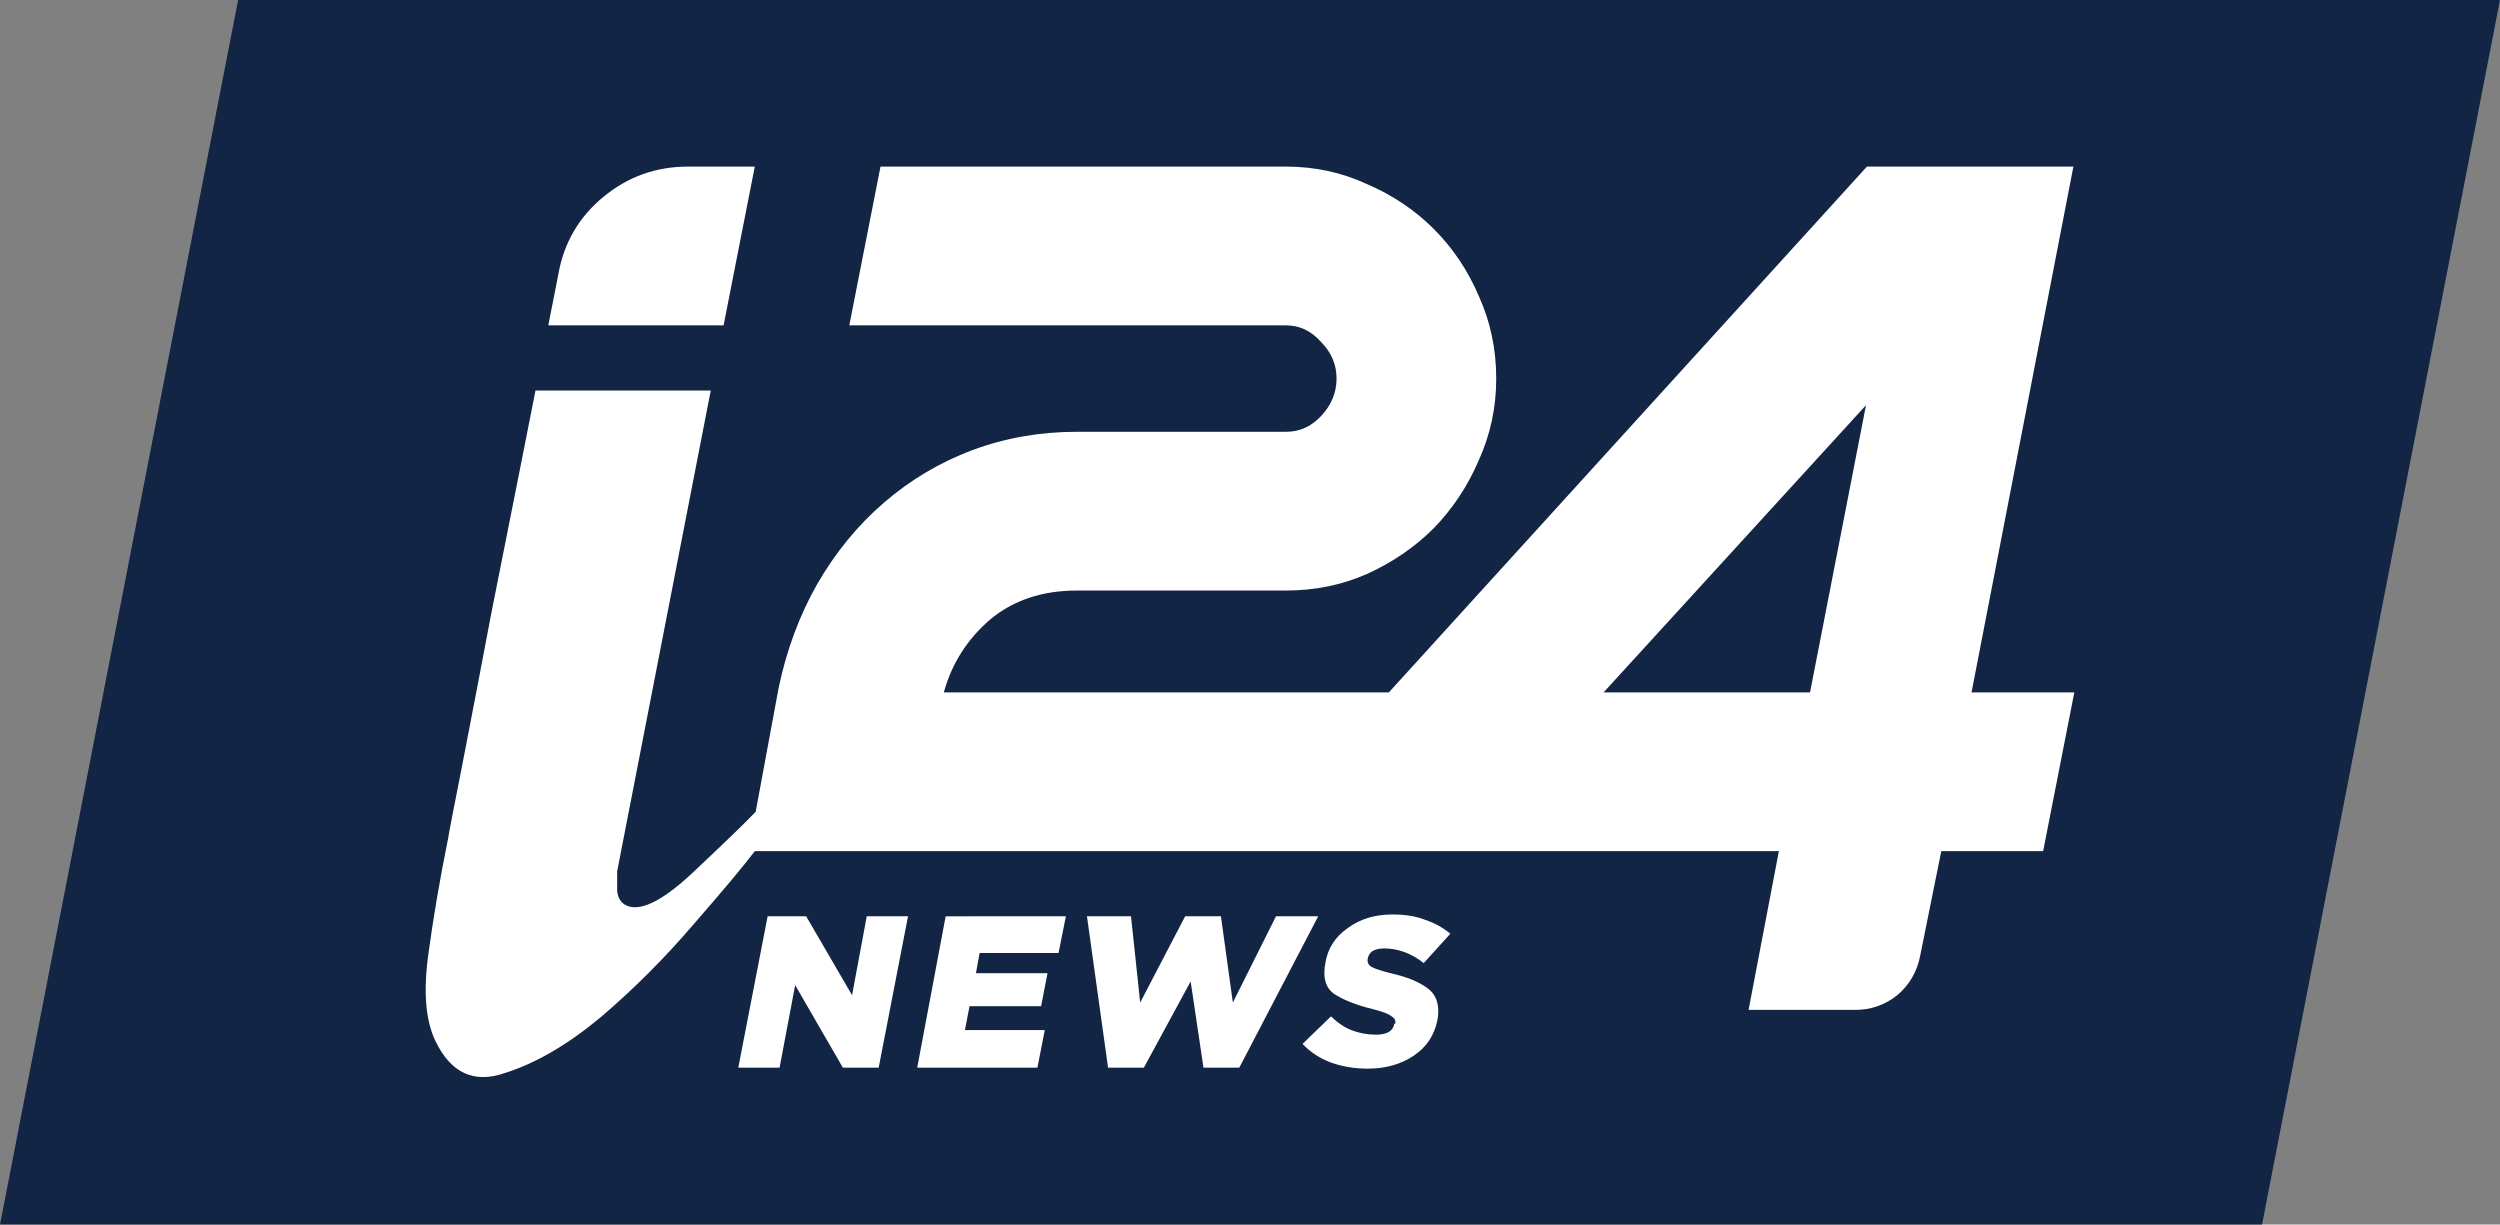 <svg xmlns="http://www.w3.org/2000/svg" width="800" height="391.86" viewBox="0 0 211.673 103.682" ><rect x="0" y="0" width="211.673" height="103.682" fill="#808080" stroke="none"/><path d="M191.525 103.682H0L20.161 0h191.511z" fill="#132544"/><path d="M72.143 84.263l-3.885-6.682h-3.263l-2.486 12.819h3.496l1.321-6.992 4.04 6.992h3.03l2.486-12.819h-3.496zm5.516 6.138h10.178l.622-3.185h-6.759l.388-2.02h6.06l.544-2.797h-6.06l.311-1.709h6.682l.622-3.108H80.068zm30.378-12.819l-3.652 7.303-1.01-7.303h-3.03l-3.807 7.303-.777-7.303h-3.729l1.787 12.819h3.03l3.962-7.303 1.088 7.303h3.03l6.682-12.819zm7.769 3.574q.078-.388.388-.622.388-.233 1.01-.233.855 0 1.709.311.855.311 1.632.932l2.253-2.486q-.932-.777-2.098-1.165-1.165-.466-2.797-.466-2.253 0-3.807 1.165-1.554 1.088-1.865 2.875h0q-.388 1.942.777 2.719 1.243.777 3.185 1.243 1.243.311 1.632.622.388.233.311.622h-.078q-.078.466-.466.699-.388.233-1.088.233-1.088 0-2.098-.388-.932-.388-1.709-1.165l-2.409 2.331q.932 1.01 2.331 1.554 1.476.544 3.185.544 2.253 0 3.885-1.088 1.632-1.088 2.02-3.03h0q.311-1.787-.777-2.642-1.088-.855-3.185-1.321-1.243-.311-1.632-.544-.388-.233-.311-.699zm19.967-22.531l22.22-24.318-4.739 24.318zm39.857 0h-8.702l8.624-44.519h-17.481l-40.478 44.519H79.912q1.01-3.652 3.885-6.138Q86.749 50 91.178 50h17.714q3.652 0 6.837-1.398 3.263-1.476 5.672-3.885 2.409-2.486 3.807-5.749 1.476-3.263 1.476-6.915 0-3.729-1.476-6.992-1.398-3.263-3.807-5.672-2.409-2.409-5.672-3.807-3.185-1.476-6.837-1.476H74.552L71.91 27.547h36.982q1.709 0 2.952 1.398 1.321 1.321 1.321 3.108 0 1.787-1.321 3.185-1.243 1.321-2.952 1.321H91.178q-4.662 0-8.857 1.554-4.118 1.554-7.459 4.429-3.341 2.875-5.672 6.915-2.253 3.962-3.263 8.779l-1.942 10.489q-1.088 1.165-5.05 4.895-3.885 3.729-5.749 3.108-.855-.311-.932-1.321 0-1.088 0-1.632l7.925-40.712h-14.84q0 0-1.165 5.905-1.165 5.827-2.564 12.897-1.321 6.992-2.486 12.975-1.165 5.905-1.165 6.06-1.088 5.361-1.709 10.023-.622 4.662.622 7.226 1.942 4.04 5.827 2.719 3.962-1.243 8.158-4.739 4.195-3.574 7.847-7.847 3.729-4.273 5.205-6.216h86.706l-2.564 13.441h9.012q2.02 0 3.574-1.243 1.554-1.321 1.942-3.341l1.787-8.857h8.624zM63.907 14.106h-5.672q-4.04 0-7.148 2.564-3.108 2.564-3.807 6.526l-.855 4.351h14.84z" fill="#fff"/></svg>